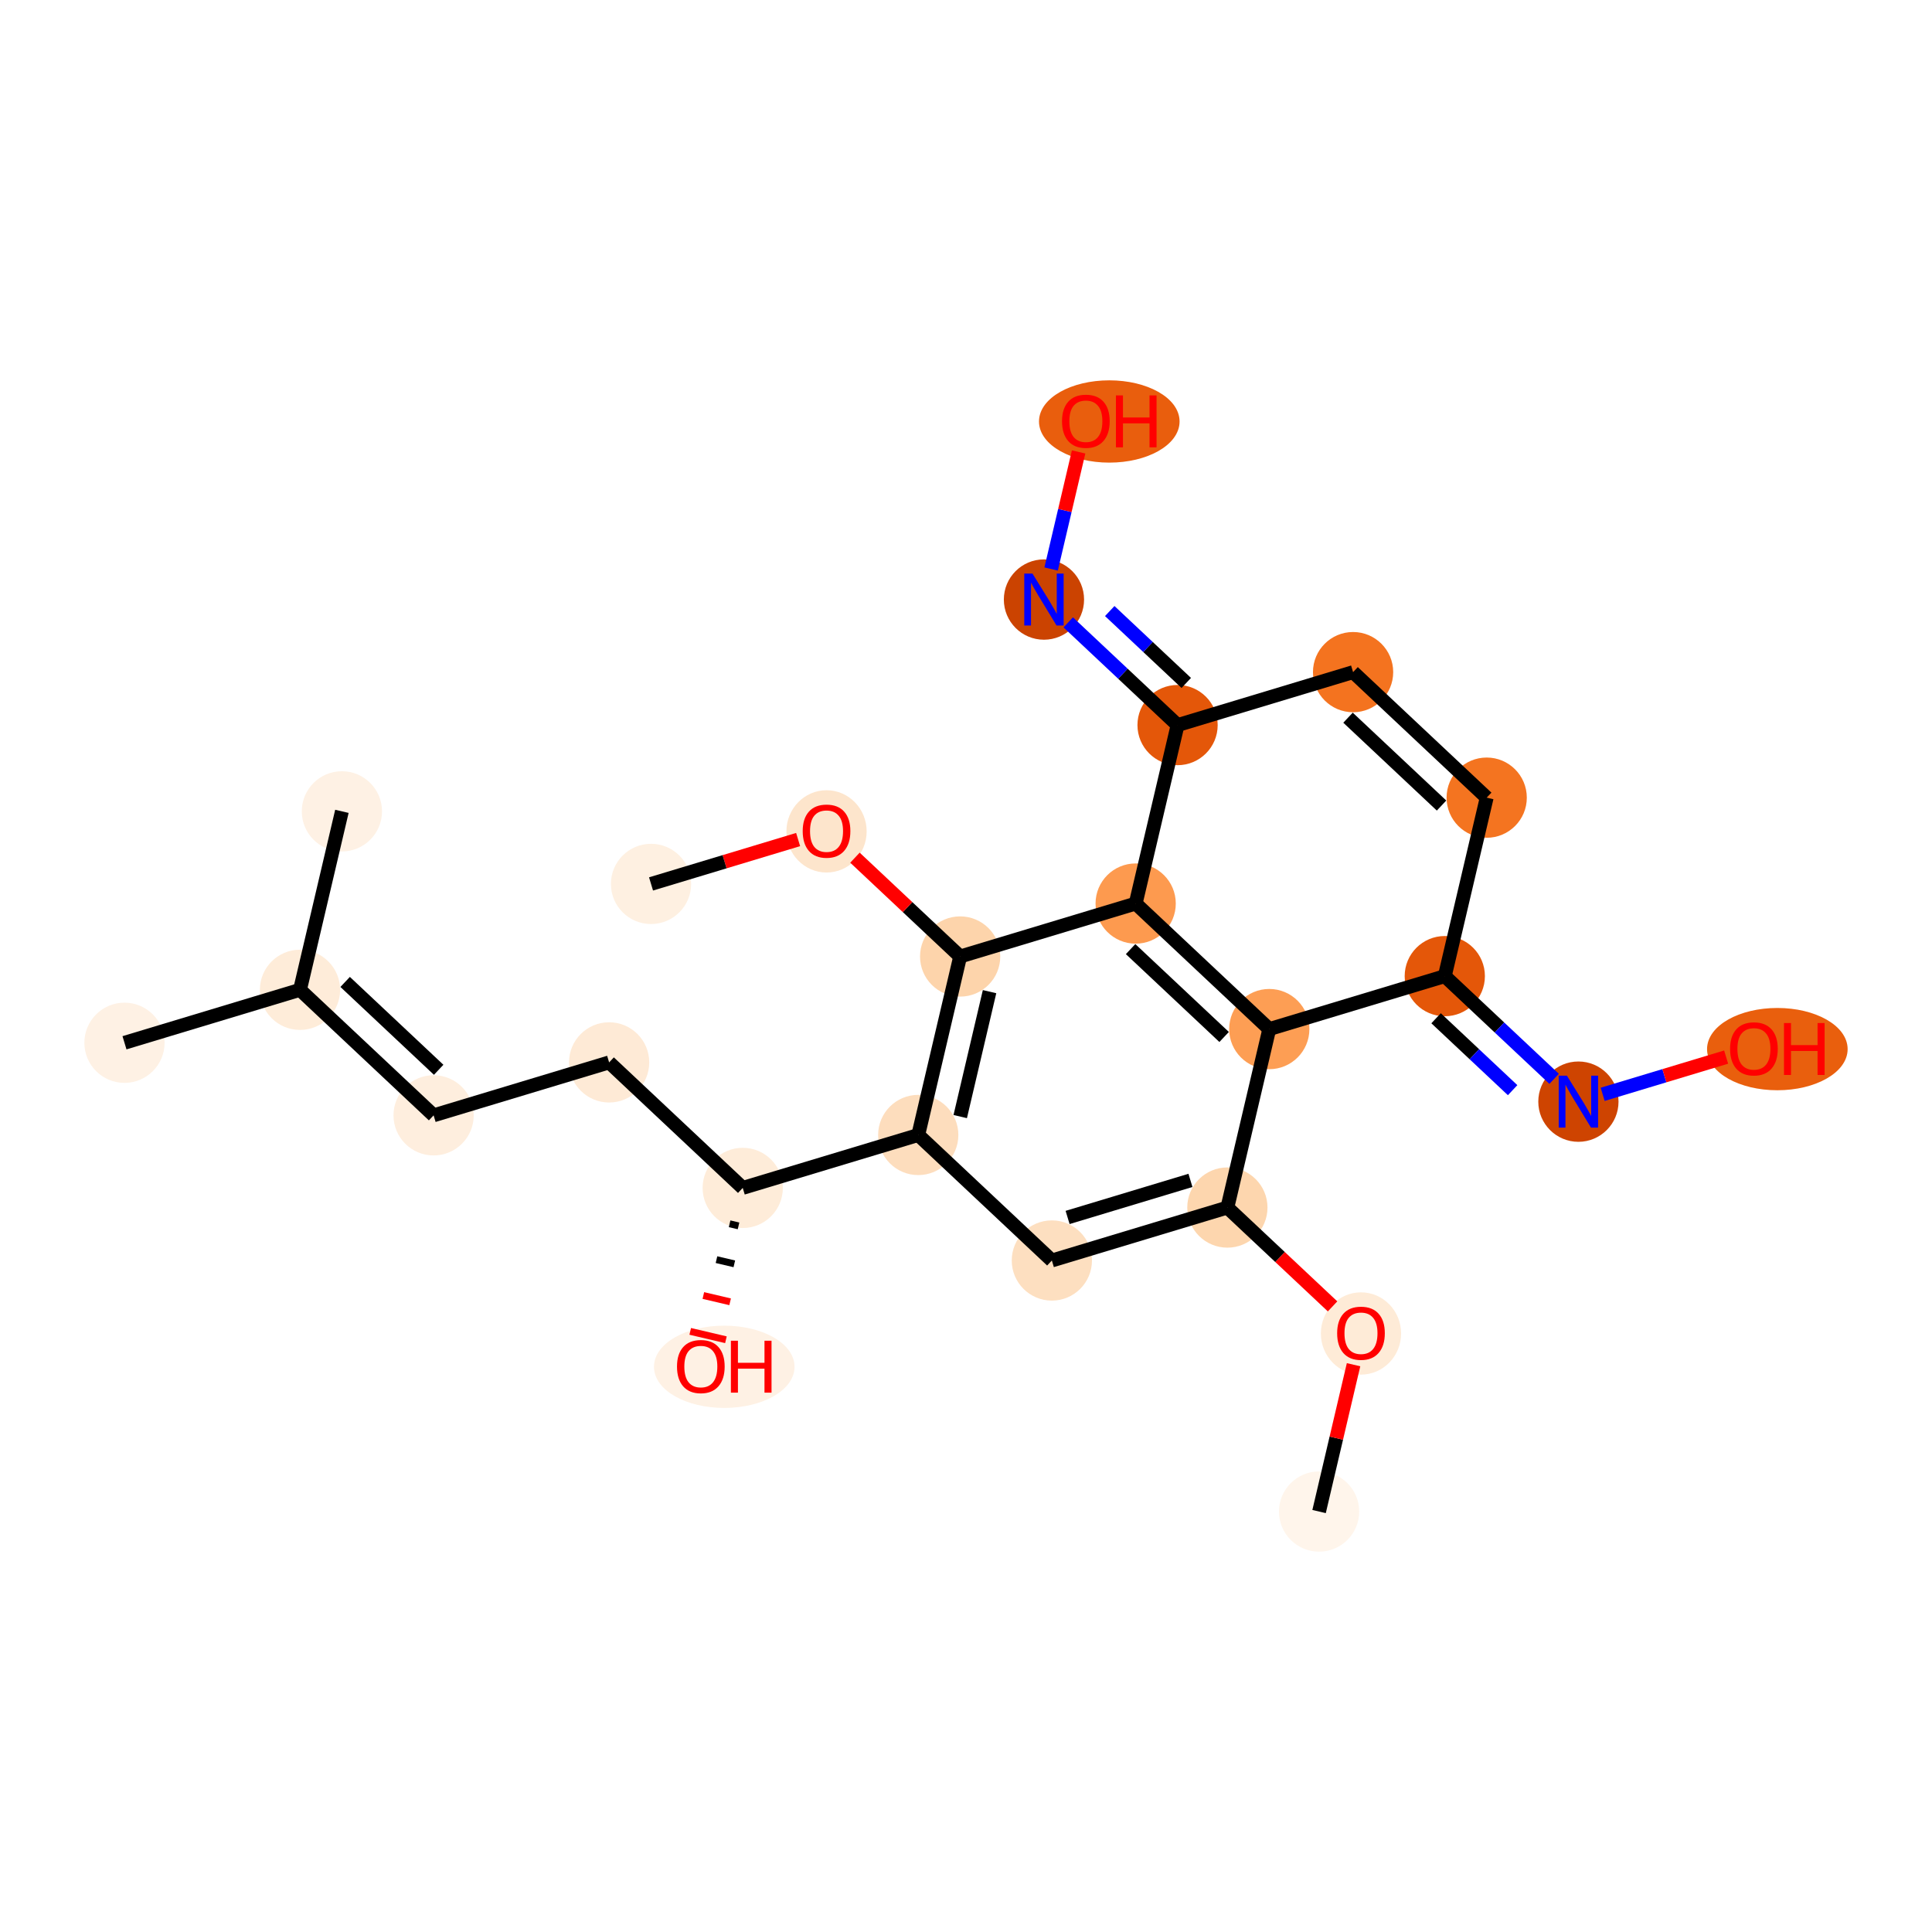 <?xml version='1.0' encoding='iso-8859-1'?>
<svg version='1.1' baseProfile='full'
              xmlns='http://www.w3.org/2000/svg'
                      xmlns:rdkit='http://www.rdkit.org/xml'
                      xmlns:xlink='http://www.w3.org/1999/xlink'
                  xml:space='preserve'
width='280px' height='280px' viewBox='0 0 280 280'>
<!-- END OF HEADER -->
<rect style='opacity:1.0;fill:#FFFFFF;stroke:none' width='280' height='280' x='0' y='0'> </rect>
<ellipse cx='191.171' cy='219.065' rx='5.314' ry='5.314'  style='fill:#FFF5EB;fill-rule:evenodd;stroke:#FFF5EB;stroke-width:1.0px;stroke-linecap:butt;stroke-linejoin:miter;stroke-opacity:1' />
<ellipse cx='197.244' cy='193.258' rx='5.314' ry='5.463'  style='fill:#FEEBD7;fill-rule:evenodd;stroke:#FEEBD7;stroke-width:1.0px;stroke-linecap:butt;stroke-linejoin:miter;stroke-opacity:1' />
<ellipse cx='177.88' cy='175.007' rx='5.314' ry='5.314'  style='fill:#FDD6AE;fill-rule:evenodd;stroke:#FDD6AE;stroke-width:1.0px;stroke-linecap:butt;stroke-linejoin:miter;stroke-opacity:1' />
<ellipse cx='152.443' cy='182.681' rx='5.314' ry='5.314'  style='fill:#FDDFC0;fill-rule:evenodd;stroke:#FDDFC0;stroke-width:1.0px;stroke-linecap:butt;stroke-linejoin:miter;stroke-opacity:1' />
<ellipse cx='133.079' cy='164.489' rx='5.314' ry='5.314'  style='fill:#FDDDBD;fill-rule:evenodd;stroke:#FDDDBD;stroke-width:1.0px;stroke-linecap:butt;stroke-linejoin:miter;stroke-opacity:1' />
<ellipse cx='107.643' cy='172.162' rx='5.314' ry='5.314'  style='fill:#FEECD9;fill-rule:evenodd;stroke:#FEECD9;stroke-width:1.0px;stroke-linecap:butt;stroke-linejoin:miter;stroke-opacity:1' />
<ellipse cx='104.965' cy='198.087' rx='9.687' ry='5.463'  style='fill:#FEF1E4;fill-rule:evenodd;stroke:#FEF1E4;stroke-width:1.0px;stroke-linecap:butt;stroke-linejoin:miter;stroke-opacity:1' />
<ellipse cx='88.279' cy='153.97' rx='5.314' ry='5.314'  style='fill:#FEEAD6;fill-rule:evenodd;stroke:#FEEAD6;stroke-width:1.0px;stroke-linecap:butt;stroke-linejoin:miter;stroke-opacity:1' />
<ellipse cx='62.842' cy='161.644' rx='5.314' ry='5.314'  style='fill:#FEEEDE;fill-rule:evenodd;stroke:#FEEEDE;stroke-width:1.0px;stroke-linecap:butt;stroke-linejoin:miter;stroke-opacity:1' />
<ellipse cx='43.478' cy='143.452' rx='5.314' ry='5.314'  style='fill:#FEECD9;fill-rule:evenodd;stroke:#FEECD9;stroke-width:1.0px;stroke-linecap:butt;stroke-linejoin:miter;stroke-opacity:1' />
<ellipse cx='18.041' cy='151.126' rx='5.314' ry='5.314'  style='fill:#FEF1E4;fill-rule:evenodd;stroke:#FEF1E4;stroke-width:1.0px;stroke-linecap:butt;stroke-linejoin:miter;stroke-opacity:1' />
<ellipse cx='49.551' cy='117.586' rx='5.314' ry='5.314'  style='fill:#FEF1E4;fill-rule:evenodd;stroke:#FEF1E4;stroke-width:1.0px;stroke-linecap:butt;stroke-linejoin:miter;stroke-opacity:1' />
<ellipse cx='139.152' cy='138.623' rx='5.314' ry='5.314'  style='fill:#FDD4AB;fill-rule:evenodd;stroke:#FDD4AB;stroke-width:1.0px;stroke-linecap:butt;stroke-linejoin:miter;stroke-opacity:1' />
<ellipse cx='119.788' cy='120.489' rx='5.314' ry='5.463'  style='fill:#FDE5CC;fill-rule:evenodd;stroke:#FDE5CC;stroke-width:1.0px;stroke-linecap:butt;stroke-linejoin:miter;stroke-opacity:1' />
<ellipse cx='94.352' cy='128.105' rx='5.314' ry='5.314'  style='fill:#FEF0E1;fill-rule:evenodd;stroke:#FEF0E1;stroke-width:1.0px;stroke-linecap:butt;stroke-linejoin:miter;stroke-opacity:1' />
<ellipse cx='164.589' cy='130.949' rx='5.314' ry='5.314'  style='fill:#FD9A4F;fill-rule:evenodd;stroke:#FD9A4F;stroke-width:1.0px;stroke-linecap:butt;stroke-linejoin:miter;stroke-opacity:1' />
<ellipse cx='183.953' cy='149.142' rx='5.314' ry='5.314'  style='fill:#FD9E54;fill-rule:evenodd;stroke:#FD9E54;stroke-width:1.0px;stroke-linecap:butt;stroke-linejoin:miter;stroke-opacity:1' />
<ellipse cx='209.39' cy='141.468' rx='5.314' ry='5.314'  style='fill:#E45709;fill-rule:evenodd;stroke:#E45709;stroke-width:1.0px;stroke-linecap:butt;stroke-linejoin:miter;stroke-opacity:1' />
<ellipse cx='228.754' cy='159.66' rx='5.314' ry='5.321'  style='fill:#CE4401;fill-rule:evenodd;stroke:#CE4401;stroke-width:1.0px;stroke-linecap:butt;stroke-linejoin:miter;stroke-opacity:1' />
<ellipse cx='257.586' cy='152.045' rx='9.687' ry='5.463'  style='fill:#E95F0D;fill-rule:evenodd;stroke:#E95F0D;stroke-width:1.0px;stroke-linecap:butt;stroke-linejoin:miter;stroke-opacity:1' />
<ellipse cx='215.463' cy='115.602' rx='5.314' ry='5.314'  style='fill:#F47420;fill-rule:evenodd;stroke:#F47420;stroke-width:1.0px;stroke-linecap:butt;stroke-linejoin:miter;stroke-opacity:1' />
<ellipse cx='196.099' cy='97.41' rx='5.314' ry='5.314'  style='fill:#F4731F;fill-rule:evenodd;stroke:#F4731F;stroke-width:1.0px;stroke-linecap:butt;stroke-linejoin:miter;stroke-opacity:1' />
<ellipse cx='170.662' cy='105.084' rx='5.314' ry='5.314'  style='fill:#E45709;fill-rule:evenodd;stroke:#E45709;stroke-width:1.0px;stroke-linecap:butt;stroke-linejoin:miter;stroke-opacity:1' />
<ellipse cx='151.298' cy='86.892' rx='5.314' ry='5.321'  style='fill:#CB4301;fill-rule:evenodd;stroke:#CB4301;stroke-width:1.0px;stroke-linecap:butt;stroke-linejoin:miter;stroke-opacity:1' />
<ellipse cx='160.766' cy='61.084' rx='9.687' ry='5.463'  style='fill:#E95E0D;fill-rule:evenodd;stroke:#E95E0D;stroke-width:1.0px;stroke-linecap:butt;stroke-linejoin:miter;stroke-opacity:1' />
<path class='bond-0 atom-0 atom-1' d='M 191.171,219.065 L 193.669,208.425' style='fill:none;fill-rule:evenodd;stroke:#000000;stroke-width:2.0px;stroke-linecap:butt;stroke-linejoin:miter;stroke-opacity:1' />
<path class='bond-0 atom-0 atom-1' d='M 193.669,208.425 L 196.167,197.785' style='fill:none;fill-rule:evenodd;stroke:#FF0000;stroke-width:2.0px;stroke-linecap:butt;stroke-linejoin:miter;stroke-opacity:1' />
<path class='bond-1 atom-1 atom-2' d='M 193.126,189.33 L 185.503,182.169' style='fill:none;fill-rule:evenodd;stroke:#FF0000;stroke-width:2.0px;stroke-linecap:butt;stroke-linejoin:miter;stroke-opacity:1' />
<path class='bond-1 atom-1 atom-2' d='M 185.503,182.169 L 177.88,175.007' style='fill:none;fill-rule:evenodd;stroke:#000000;stroke-width:2.0px;stroke-linecap:butt;stroke-linejoin:miter;stroke-opacity:1' />
<path class='bond-2 atom-2 atom-3' d='M 177.88,175.007 L 152.443,182.681' style='fill:none;fill-rule:evenodd;stroke:#000000;stroke-width:2.0px;stroke-linecap:butt;stroke-linejoin:miter;stroke-opacity:1' />
<path class='bond-2 atom-2 atom-3' d='M 172.53,171.071 L 154.724,176.443' style='fill:none;fill-rule:evenodd;stroke:#000000;stroke-width:2.0px;stroke-linecap:butt;stroke-linejoin:miter;stroke-opacity:1' />
<path class='bond-24 atom-16 atom-2' d='M 183.953,149.142 L 177.88,175.007' style='fill:none;fill-rule:evenodd;stroke:#000000;stroke-width:2.0px;stroke-linecap:butt;stroke-linejoin:miter;stroke-opacity:1' />
<path class='bond-3 atom-3 atom-4' d='M 152.443,182.681 L 133.079,164.489' style='fill:none;fill-rule:evenodd;stroke:#000000;stroke-width:2.0px;stroke-linecap:butt;stroke-linejoin:miter;stroke-opacity:1' />
<path class='bond-4 atom-4 atom-5' d='M 133.079,164.489 L 107.643,172.162' style='fill:none;fill-rule:evenodd;stroke:#000000;stroke-width:2.0px;stroke-linecap:butt;stroke-linejoin:miter;stroke-opacity:1' />
<path class='bond-11 atom-4 atom-12' d='M 133.079,164.489 L 139.152,138.623' style='fill:none;fill-rule:evenodd;stroke:#000000;stroke-width:2.0px;stroke-linecap:butt;stroke-linejoin:miter;stroke-opacity:1' />
<path class='bond-11 atom-4 atom-12' d='M 139.163,161.824 L 143.414,143.718' style='fill:none;fill-rule:evenodd;stroke:#000000;stroke-width:2.0px;stroke-linecap:butt;stroke-linejoin:miter;stroke-opacity:1' />
<path class='bond-5 atom-5 atom-6' d='M 105.74,177.36 L 107.033,177.664' style='fill:none;fill-rule:evenodd;stroke:#000000;stroke-width:1.0px;stroke-linecap:butt;stroke-linejoin:miter;stroke-opacity:1' />
<path class='bond-5 atom-5 atom-6' d='M 103.838,182.557 L 106.424,183.165' style='fill:none;fill-rule:evenodd;stroke:#000000;stroke-width:1.0px;stroke-linecap:butt;stroke-linejoin:miter;stroke-opacity:1' />
<path class='bond-5 atom-5 atom-6' d='M 101.935,187.755 L 105.815,188.666' style='fill:none;fill-rule:evenodd;stroke:#FF0000;stroke-width:1.0px;stroke-linecap:butt;stroke-linejoin:miter;stroke-opacity:1' />
<path class='bond-5 atom-5 atom-6' d='M 100.032,192.952 L 105.206,194.167' style='fill:none;fill-rule:evenodd;stroke:#FF0000;stroke-width:1.0px;stroke-linecap:butt;stroke-linejoin:miter;stroke-opacity:1' />
<path class='bond-6 atom-5 atom-7' d='M 107.643,172.162 L 88.279,153.97' style='fill:none;fill-rule:evenodd;stroke:#000000;stroke-width:2.0px;stroke-linecap:butt;stroke-linejoin:miter;stroke-opacity:1' />
<path class='bond-7 atom-7 atom-8' d='M 88.279,153.97 L 62.842,161.644' style='fill:none;fill-rule:evenodd;stroke:#000000;stroke-width:2.0px;stroke-linecap:butt;stroke-linejoin:miter;stroke-opacity:1' />
<path class='bond-8 atom-8 atom-9' d='M 62.842,161.644 L 43.478,143.452' style='fill:none;fill-rule:evenodd;stroke:#000000;stroke-width:2.0px;stroke-linecap:butt;stroke-linejoin:miter;stroke-opacity:1' />
<path class='bond-8 atom-8 atom-9' d='M 63.576,155.042 L 50.021,142.308' style='fill:none;fill-rule:evenodd;stroke:#000000;stroke-width:2.0px;stroke-linecap:butt;stroke-linejoin:miter;stroke-opacity:1' />
<path class='bond-9 atom-9 atom-10' d='M 43.478,143.452 L 18.041,151.126' style='fill:none;fill-rule:evenodd;stroke:#000000;stroke-width:2.0px;stroke-linecap:butt;stroke-linejoin:miter;stroke-opacity:1' />
<path class='bond-10 atom-9 atom-11' d='M 43.478,143.452 L 49.551,117.586' style='fill:none;fill-rule:evenodd;stroke:#000000;stroke-width:2.0px;stroke-linecap:butt;stroke-linejoin:miter;stroke-opacity:1' />
<path class='bond-12 atom-12 atom-13' d='M 139.152,138.623 L 131.529,131.462' style='fill:none;fill-rule:evenodd;stroke:#000000;stroke-width:2.0px;stroke-linecap:butt;stroke-linejoin:miter;stroke-opacity:1' />
<path class='bond-12 atom-12 atom-13' d='M 131.529,131.462 L 123.906,124.3' style='fill:none;fill-rule:evenodd;stroke:#FF0000;stroke-width:2.0px;stroke-linecap:butt;stroke-linejoin:miter;stroke-opacity:1' />
<path class='bond-14 atom-12 atom-15' d='M 139.152,138.623 L 164.589,130.949' style='fill:none;fill-rule:evenodd;stroke:#000000;stroke-width:2.0px;stroke-linecap:butt;stroke-linejoin:miter;stroke-opacity:1' />
<path class='bond-13 atom-13 atom-14' d='M 115.67,121.673 L 105.011,124.889' style='fill:none;fill-rule:evenodd;stroke:#FF0000;stroke-width:2.0px;stroke-linecap:butt;stroke-linejoin:miter;stroke-opacity:1' />
<path class='bond-13 atom-13 atom-14' d='M 105.011,124.889 L 94.352,128.105' style='fill:none;fill-rule:evenodd;stroke:#000000;stroke-width:2.0px;stroke-linecap:butt;stroke-linejoin:miter;stroke-opacity:1' />
<path class='bond-15 atom-15 atom-16' d='M 164.589,130.949 L 183.953,149.142' style='fill:none;fill-rule:evenodd;stroke:#000000;stroke-width:2.0px;stroke-linecap:butt;stroke-linejoin:miter;stroke-opacity:1' />
<path class='bond-15 atom-15 atom-16' d='M 163.855,137.551 L 177.41,150.286' style='fill:none;fill-rule:evenodd;stroke:#000000;stroke-width:2.0px;stroke-linecap:butt;stroke-linejoin:miter;stroke-opacity:1' />
<path class='bond-25 atom-22 atom-15' d='M 170.662,105.084 L 164.589,130.949' style='fill:none;fill-rule:evenodd;stroke:#000000;stroke-width:2.0px;stroke-linecap:butt;stroke-linejoin:miter;stroke-opacity:1' />
<path class='bond-16 atom-16 atom-17' d='M 183.953,149.142 L 209.39,141.468' style='fill:none;fill-rule:evenodd;stroke:#000000;stroke-width:2.0px;stroke-linecap:butt;stroke-linejoin:miter;stroke-opacity:1' />
<path class='bond-17 atom-17 atom-18' d='M 209.39,141.468 L 217.313,148.912' style='fill:none;fill-rule:evenodd;stroke:#000000;stroke-width:2.0px;stroke-linecap:butt;stroke-linejoin:miter;stroke-opacity:1' />
<path class='bond-17 atom-17 atom-18' d='M 217.313,148.912 L 225.236,156.355' style='fill:none;fill-rule:evenodd;stroke:#0000FF;stroke-width:2.0px;stroke-linecap:butt;stroke-linejoin:miter;stroke-opacity:1' />
<path class='bond-17 atom-17 atom-18' d='M 208.128,147.574 L 213.674,152.784' style='fill:none;fill-rule:evenodd;stroke:#000000;stroke-width:2.0px;stroke-linecap:butt;stroke-linejoin:miter;stroke-opacity:1' />
<path class='bond-17 atom-17 atom-18' d='M 213.674,152.784 L 219.221,157.995' style='fill:none;fill-rule:evenodd;stroke:#0000FF;stroke-width:2.0px;stroke-linecap:butt;stroke-linejoin:miter;stroke-opacity:1' />
<path class='bond-19 atom-17 atom-20' d='M 209.39,141.468 L 215.463,115.602' style='fill:none;fill-rule:evenodd;stroke:#000000;stroke-width:2.0px;stroke-linecap:butt;stroke-linejoin:miter;stroke-opacity:1' />
<path class='bond-18 atom-18 atom-19' d='M 232.271,158.599 L 241.218,155.9' style='fill:none;fill-rule:evenodd;stroke:#0000FF;stroke-width:2.0px;stroke-linecap:butt;stroke-linejoin:miter;stroke-opacity:1' />
<path class='bond-18 atom-18 atom-19' d='M 241.218,155.9 L 250.164,153.201' style='fill:none;fill-rule:evenodd;stroke:#FF0000;stroke-width:2.0px;stroke-linecap:butt;stroke-linejoin:miter;stroke-opacity:1' />
<path class='bond-20 atom-20 atom-21' d='M 215.463,115.602 L 196.099,97.41' style='fill:none;fill-rule:evenodd;stroke:#000000;stroke-width:2.0px;stroke-linecap:butt;stroke-linejoin:miter;stroke-opacity:1' />
<path class='bond-20 atom-20 atom-21' d='M 208.92,116.746 L 195.365,104.012' style='fill:none;fill-rule:evenodd;stroke:#000000;stroke-width:2.0px;stroke-linecap:butt;stroke-linejoin:miter;stroke-opacity:1' />
<path class='bond-21 atom-21 atom-22' d='M 196.099,97.41 L 170.662,105.084' style='fill:none;fill-rule:evenodd;stroke:#000000;stroke-width:2.0px;stroke-linecap:butt;stroke-linejoin:miter;stroke-opacity:1' />
<path class='bond-22 atom-22 atom-23' d='M 170.662,105.084 L 162.739,97.64' style='fill:none;fill-rule:evenodd;stroke:#000000;stroke-width:2.0px;stroke-linecap:butt;stroke-linejoin:miter;stroke-opacity:1' />
<path class='bond-22 atom-22 atom-23' d='M 162.739,97.64 L 154.816,90.197' style='fill:none;fill-rule:evenodd;stroke:#0000FF;stroke-width:2.0px;stroke-linecap:butt;stroke-linejoin:miter;stroke-opacity:1' />
<path class='bond-22 atom-22 atom-23' d='M 171.923,98.978 L 166.377,93.767' style='fill:none;fill-rule:evenodd;stroke:#000000;stroke-width:2.0px;stroke-linecap:butt;stroke-linejoin:miter;stroke-opacity:1' />
<path class='bond-22 atom-22 atom-23' d='M 166.377,93.767 L 160.831,88.557' style='fill:none;fill-rule:evenodd;stroke:#0000FF;stroke-width:2.0px;stroke-linecap:butt;stroke-linejoin:miter;stroke-opacity:1' />
<path class='bond-23 atom-23 atom-24' d='M 152.337,82.465 L 154.329,73.982' style='fill:none;fill-rule:evenodd;stroke:#0000FF;stroke-width:2.0px;stroke-linecap:butt;stroke-linejoin:miter;stroke-opacity:1' />
<path class='bond-23 atom-23 atom-24' d='M 154.329,73.982 L 156.321,65.498' style='fill:none;fill-rule:evenodd;stroke:#FF0000;stroke-width:2.0px;stroke-linecap:butt;stroke-linejoin:miter;stroke-opacity:1' />
<path  class='atom-1' d='M 193.79 193.221
Q 193.79 191.414, 194.683 190.404
Q 195.576 189.395, 197.244 189.395
Q 198.913 189.395, 199.805 190.404
Q 200.698 191.414, 200.698 193.221
Q 200.698 195.049, 199.795 196.09
Q 198.891 197.121, 197.244 197.121
Q 195.586 197.121, 194.683 196.09
Q 193.79 195.059, 193.79 193.221
M 197.244 196.271
Q 198.392 196.271, 199.008 195.506
Q 199.635 194.73, 199.635 193.221
Q 199.635 191.743, 199.008 190.999
Q 198.392 190.245, 197.244 190.245
Q 196.096 190.245, 195.469 190.989
Q 194.853 191.733, 194.853 193.221
Q 194.853 194.74, 195.469 195.506
Q 196.096 196.271, 197.244 196.271
' fill='#FF0000'/>
<path  class='atom-6' d='M 98.116 198.049
Q 98.116 196.243, 99.008 195.233
Q 99.901 194.224, 101.57 194.224
Q 103.238 194.224, 104.131 195.233
Q 105.024 196.243, 105.024 198.049
Q 105.024 199.877, 104.12 200.919
Q 103.217 201.95, 101.57 201.95
Q 99.912 201.95, 99.008 200.919
Q 98.116 199.888, 98.116 198.049
M 101.57 201.1
Q 102.718 201.1, 103.334 200.334
Q 103.961 199.559, 103.961 198.049
Q 103.961 196.572, 103.334 195.828
Q 102.718 195.074, 101.57 195.074
Q 100.422 195.074, 99.795 195.818
Q 99.179 196.562, 99.179 198.049
Q 99.179 199.569, 99.795 200.334
Q 100.422 201.1, 101.57 201.1
' fill='#FF0000'/>
<path  class='atom-6' d='M 105.927 194.309
L 106.947 194.309
L 106.947 197.507
L 110.795 197.507
L 110.795 194.309
L 111.815 194.309
L 111.815 201.833
L 110.795 201.833
L 110.795 198.358
L 106.947 198.358
L 106.947 201.833
L 105.927 201.833
L 105.927 194.309
' fill='#FF0000'/>
<path  class='atom-13' d='M 116.334 120.452
Q 116.334 118.646, 117.227 117.636
Q 118.12 116.626, 119.788 116.626
Q 121.457 116.626, 122.35 117.636
Q 123.242 118.646, 123.242 120.452
Q 123.242 122.28, 122.339 123.322
Q 121.436 124.353, 119.788 124.353
Q 118.13 124.353, 117.227 123.322
Q 116.334 122.291, 116.334 120.452
M 119.788 123.502
Q 120.936 123.502, 121.552 122.737
Q 122.179 121.961, 122.179 120.452
Q 122.179 118.975, 121.552 118.231
Q 120.936 117.477, 119.788 117.477
Q 118.64 117.477, 118.013 118.22
Q 117.397 118.964, 117.397 120.452
Q 117.397 121.972, 118.013 122.737
Q 118.64 123.502, 119.788 123.502
' fill='#FF0000'/>
<path  class='atom-18' d='M 227.091 155.898
L 229.556 159.883
Q 229.801 160.276, 230.194 160.988
Q 230.587 161.701, 230.608 161.743
L 230.608 155.898
L 231.607 155.898
L 231.607 163.422
L 230.576 163.422
L 227.93 159.065
Q 227.622 158.555, 227.292 157.97
Q 226.974 157.386, 226.878 157.205
L 226.878 163.422
L 225.9 163.422
L 225.9 155.898
L 227.091 155.898
' fill='#0000FF'/>
<path  class='atom-19' d='M 250.737 152.008
Q 250.737 150.201, 251.629 149.191
Q 252.522 148.182, 254.191 148.182
Q 255.859 148.182, 256.752 149.191
Q 257.645 150.201, 257.645 152.008
Q 257.645 153.836, 256.741 154.877
Q 255.838 155.908, 254.191 155.908
Q 252.533 155.908, 251.629 154.877
Q 250.737 153.846, 250.737 152.008
M 254.191 155.058
Q 255.338 155.058, 255.955 154.293
Q 256.582 153.517, 256.582 152.008
Q 256.582 150.53, 255.955 149.786
Q 255.338 149.032, 254.191 149.032
Q 253.043 149.032, 252.416 149.776
Q 251.799 150.52, 251.799 152.008
Q 251.799 153.527, 252.416 154.293
Q 253.043 155.058, 254.191 155.058
' fill='#FF0000'/>
<path  class='atom-19' d='M 258.548 148.267
L 259.568 148.267
L 259.568 151.466
L 263.415 151.466
L 263.415 148.267
L 264.436 148.267
L 264.436 155.791
L 263.415 155.791
L 263.415 152.316
L 259.568 152.316
L 259.568 155.791
L 258.548 155.791
L 258.548 148.267
' fill='#FF0000'/>
<path  class='atom-23' d='M 149.635 83.129
L 152.1 87.115
Q 152.345 87.508, 152.738 88.22
Q 153.131 88.932, 153.152 88.975
L 153.152 83.129
L 154.151 83.129
L 154.151 90.654
L 153.121 90.654
L 150.474 86.296
Q 150.166 85.786, 149.837 85.202
Q 149.518 84.617, 149.422 84.437
L 149.422 90.654
L 148.444 90.654
L 148.444 83.129
L 149.635 83.129
' fill='#0000FF'/>
<path  class='atom-24' d='M 153.917 61.047
Q 153.917 59.24, 154.809 58.231
Q 155.702 57.221, 157.371 57.221
Q 159.039 57.221, 159.932 58.231
Q 160.825 59.24, 160.825 61.047
Q 160.825 62.875, 159.921 63.917
Q 159.018 64.948, 157.371 64.948
Q 155.713 64.948, 154.809 63.917
Q 153.917 62.886, 153.917 61.047
M 157.371 64.097
Q 158.519 64.097, 159.135 63.332
Q 159.762 62.556, 159.762 61.047
Q 159.762 59.57, 159.135 58.826
Q 158.519 58.071, 157.371 58.071
Q 156.223 58.071, 155.596 58.815
Q 154.98 59.559, 154.98 61.047
Q 154.98 62.567, 155.596 63.332
Q 156.223 64.097, 157.371 64.097
' fill='#FF0000'/>
<path  class='atom-24' d='M 161.728 57.306
L 162.748 57.306
L 162.748 60.505
L 166.596 60.505
L 166.596 57.306
L 167.616 57.306
L 167.616 64.831
L 166.596 64.831
L 166.596 61.355
L 162.748 61.355
L 162.748 64.831
L 161.728 64.831
L 161.728 57.306
' fill='#FF0000'/>
</svg>
